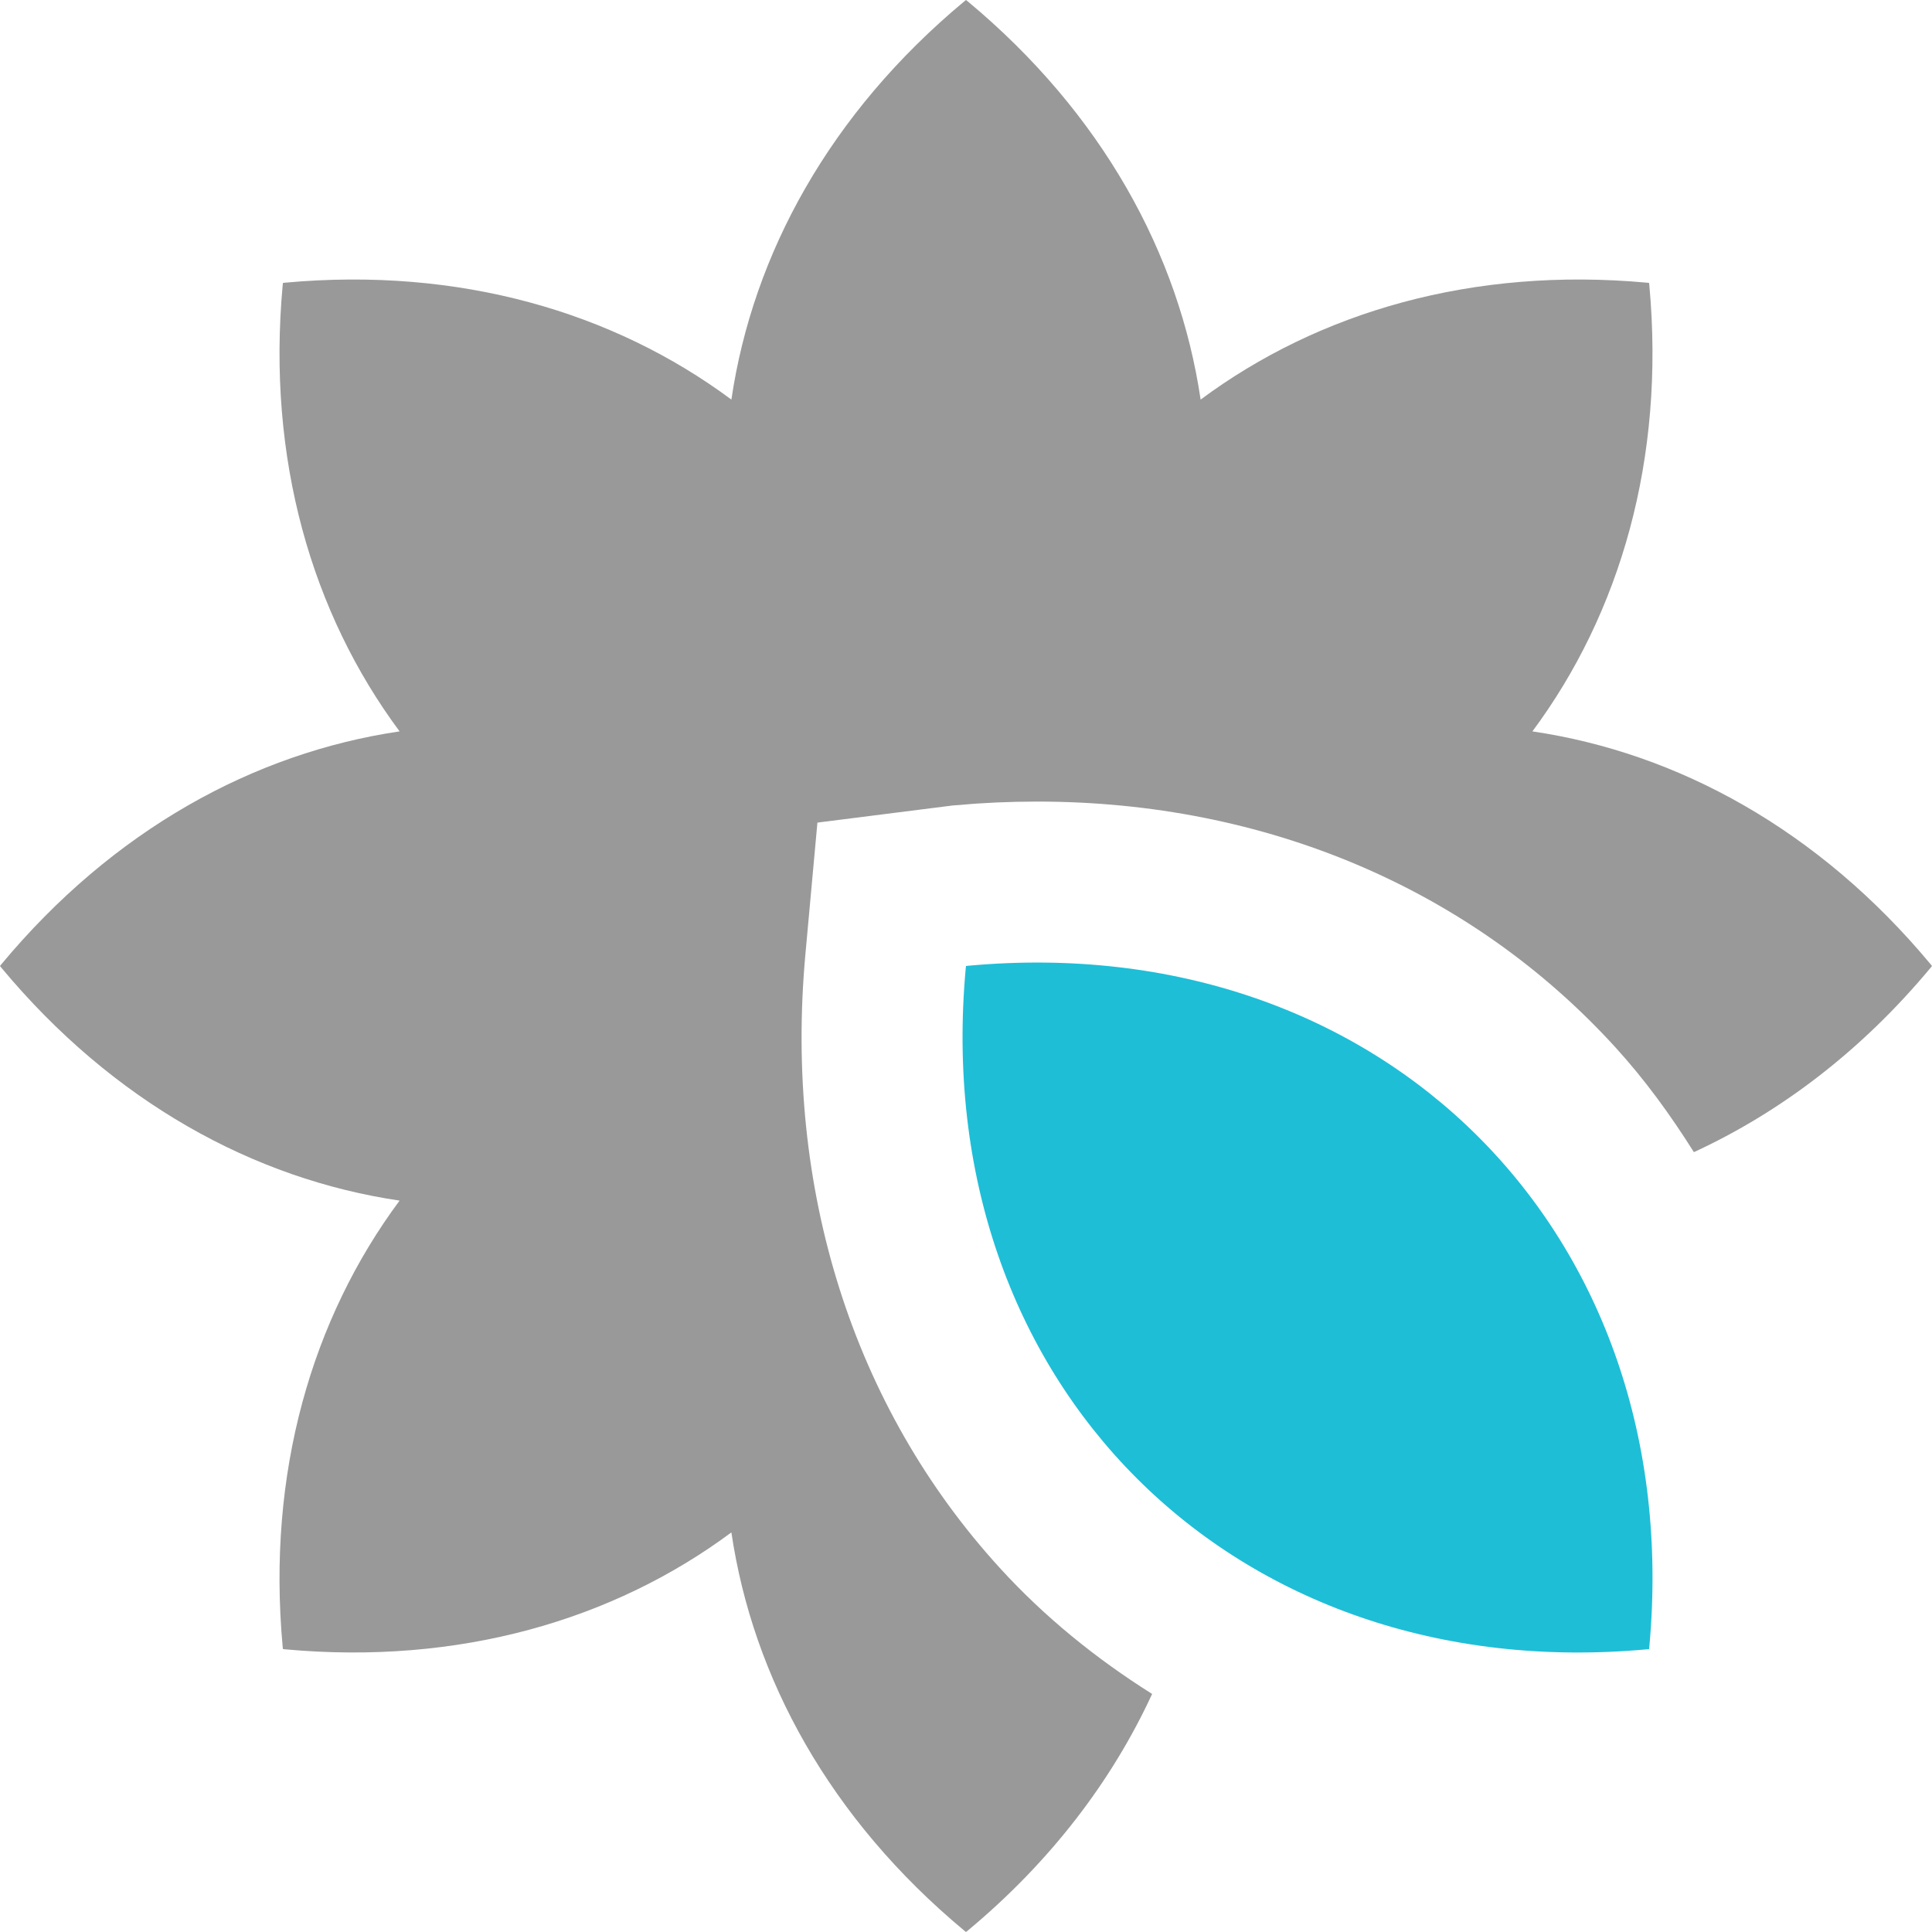 <svg xmlns="http://www.w3.org/2000/svg" width="1152" height="1152" viewBox="0 0 1152 1152" xml:space="preserve"><path opacity=".4" d="M1151.186 574.972c-66.621-80.071-150.668-126.059-237.454-138.864 52.312-70.424 79.225-162.372 69.715-266.098-.041-.437-.111-.867-.152-1.304-.437-.041-.867-.111-1.304-.152-103.726-9.51-195.674 17.402-266.098 69.715C703.087 151.482 657.1 67.436 577.028.814 576.691.533 576.337.278 576 0c-.337.278-.691.533-1.028.814C494.9 67.436 448.913 151.482 436.107 238.269c-70.424-52.312-162.372-79.225-266.098-69.715-.437.041-.867.111-1.304.152-.041.437-.111.867-.152 1.304-9.51 103.726 17.402 195.674 69.715 266.098C151.482 448.913 67.436 494.9.814 574.972c-.281.337-.536.691-.814 1.028.278.337.533.691.814 1.028C67.436 657.1 151.482 703.087 238.269 715.893c-52.312 70.424-79.225 162.372-69.715 266.098.041.437.111.867.152 1.304.437.041.867.111 1.304.152 103.726 9.51 195.674-17.402 266.098-69.715 12.806 86.786 58.793 170.833 138.864 237.454.337.281.691.536 1.028.814.337-.278.691-.533 1.028-.814 49.834-41.461 86.229-89.739 109.957-141.129-33.231-20.903-63.964-45.688-90.829-75.135-87.609-96-128.766-226.125-115.875-366.375l7.125-78.047 80.906-10.242 4.172-.281c12.984-1.266 29.625-2.016 46.031-2.016 136.078 0 258.469 51.984 344.578 146.391 17.748 19.441 33.062 40.608 46.934 62.649 51.401-23.728 99.688-60.129 141.158-109.972.281-.337.536-.691.814-1.028-.277-.338-.532-.692-.813-1.029z"/><path fill="#1EBED7" d="M577.302 575.848c-.436.04-.867.111-1.302.152-.041.436-.112.866-.152 1.302-22.642 246.948 159.195 428.785 406.143 406.143.436-.04.867-.111 1.302-.152.041-.436.112-.866.152-1.302 22.642-246.948-159.194-428.785-406.143-406.143z"/></svg>